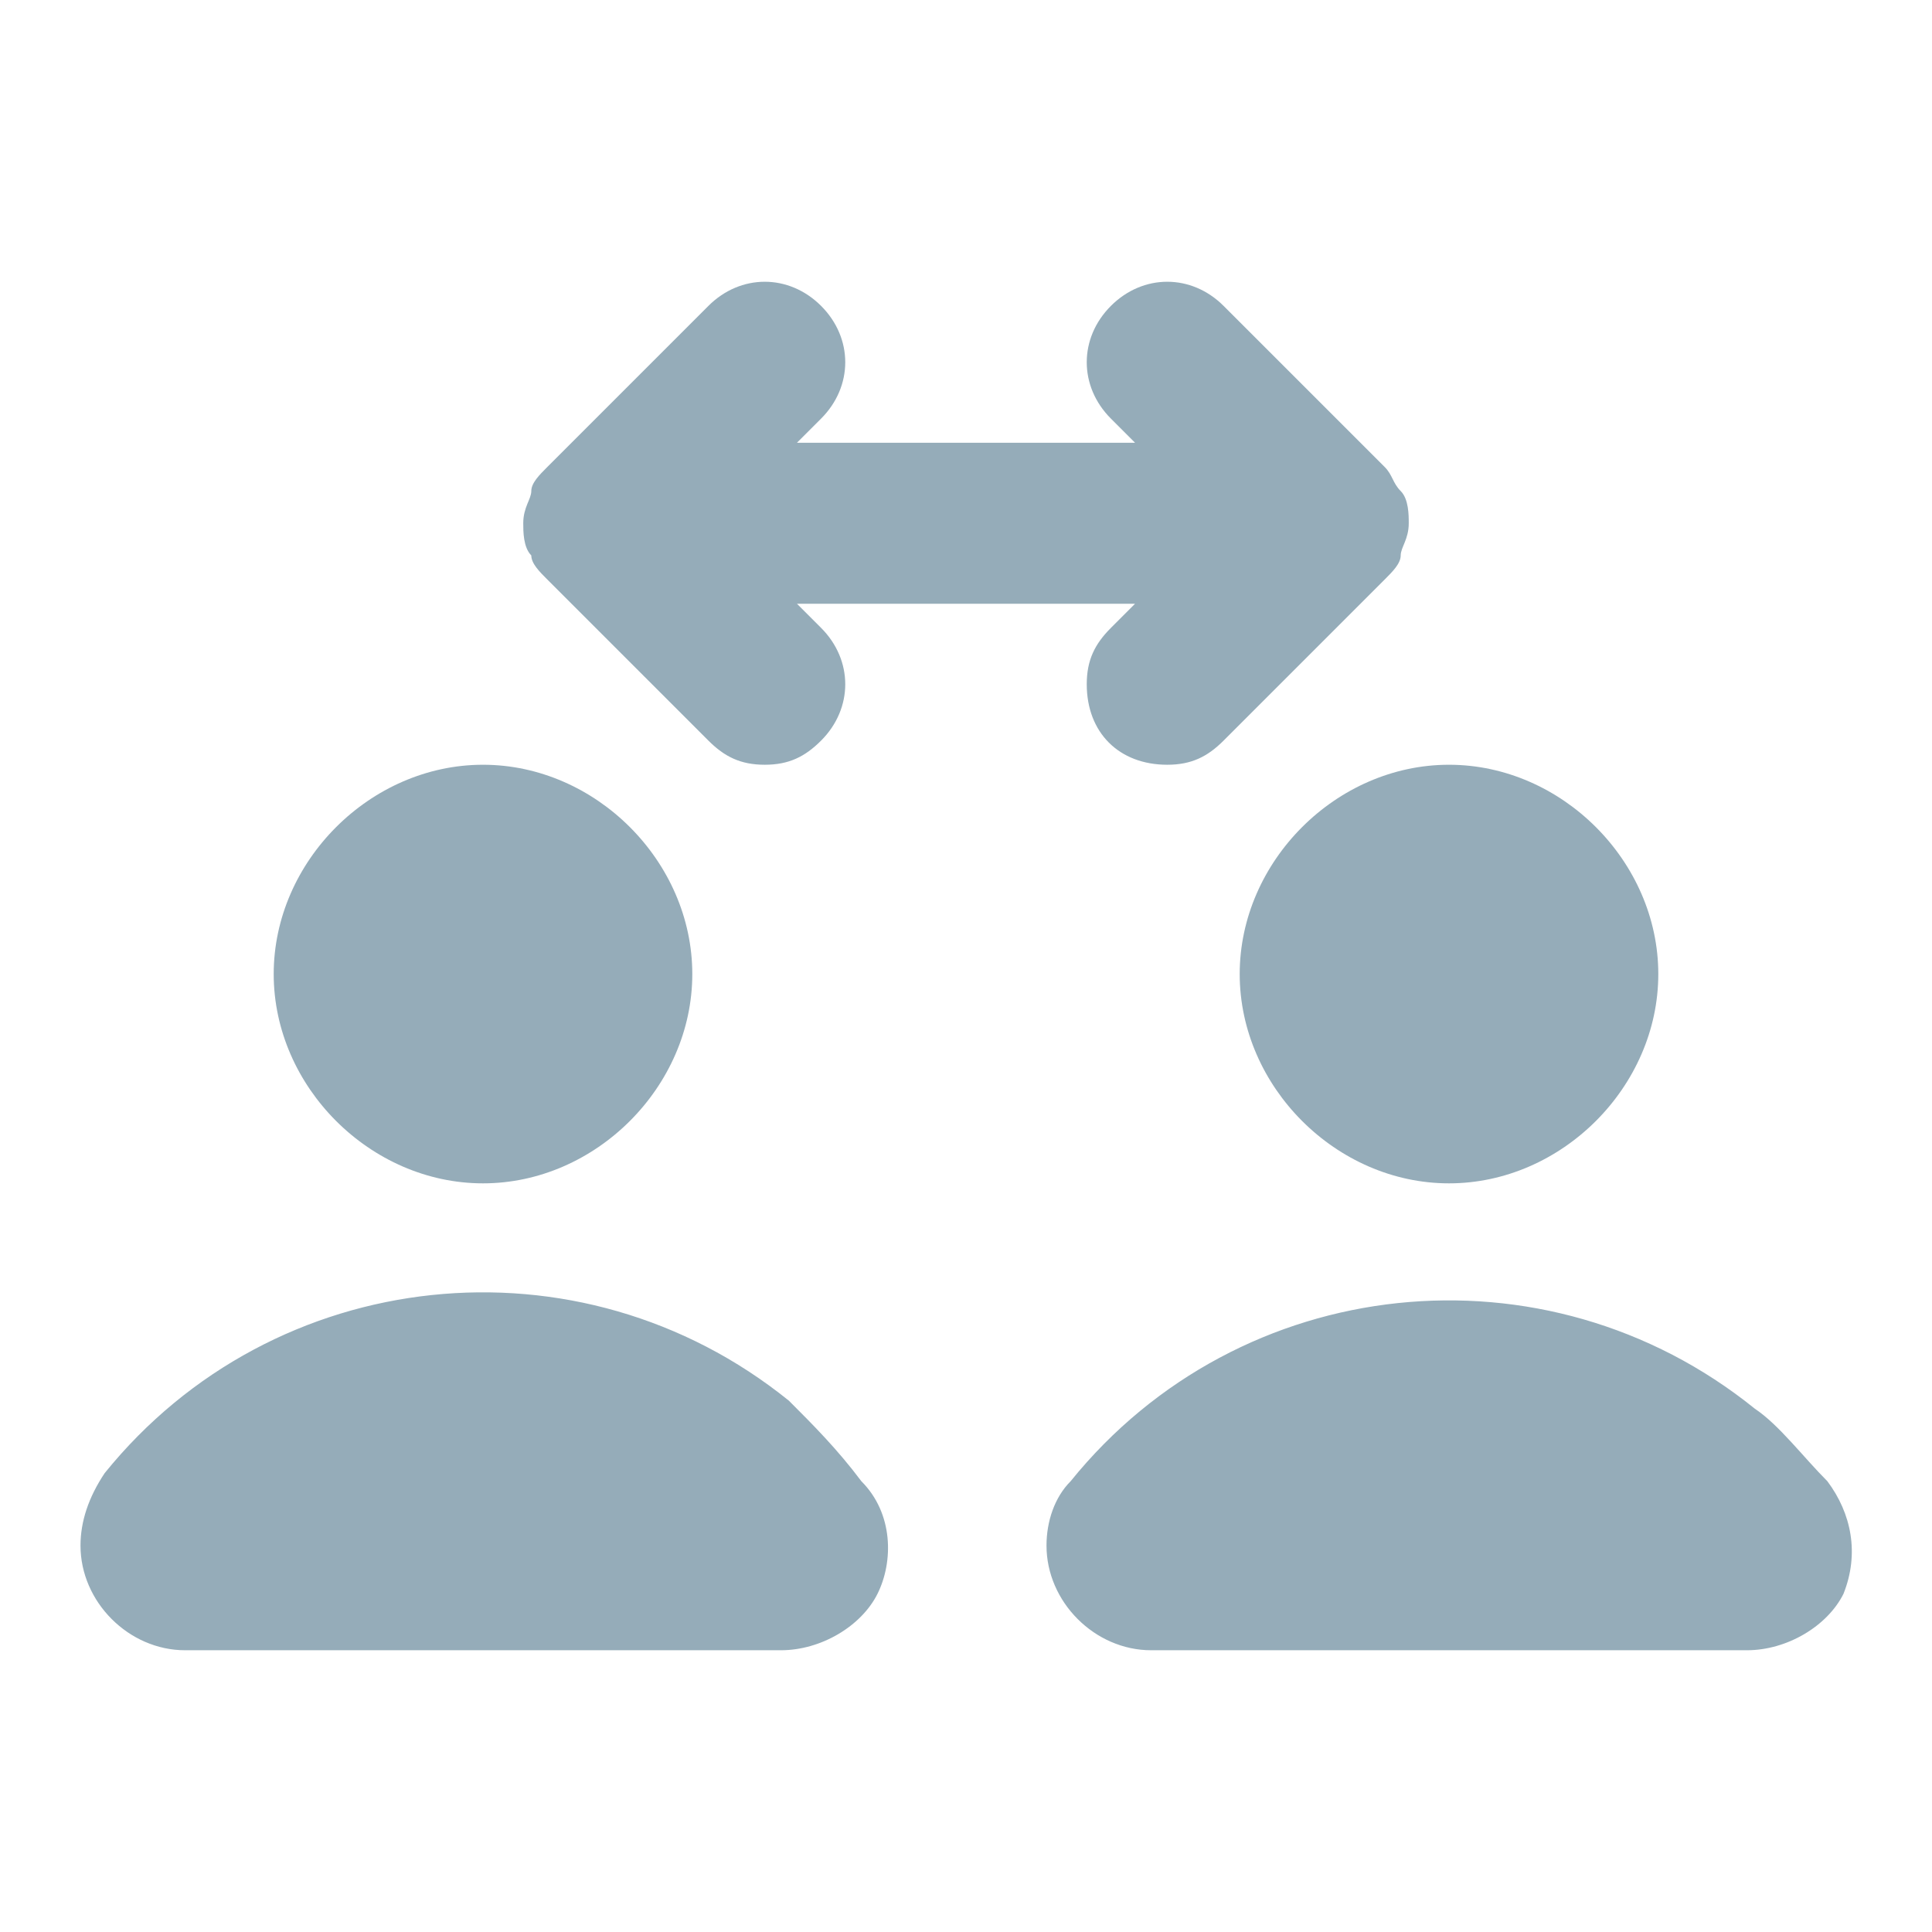 <svg width="30" height="30" viewBox="0 0 30 30" fill="none" xmlns="http://www.w3.org/2000/svg">
<path d="M8.25 8.625C8.25 8.75 8.375 8.875 8.5 9L11 11.5C11.25 11.75 11.5 11.875 11.875 11.875C12.25 11.875 12.5 11.75 12.75 11.5C13.25 11 13.25 10.25 12.75 9.75L12.375 9.375H17.625L17.25 9.75C17 10 16.875 10.25 16.875 10.625C16.875 11.375 17.375 11.875 18.125 11.875C18.5 11.875 18.75 11.75 19 11.5L21.5 9C21.625 8.875 21.75 8.75 21.75 8.625C21.75 8.5 21.875 8.375 21.875 8.125C21.875 8 21.875 7.75 21.75 7.625C21.625 7.5 21.625 7.375 21.5 7.25L19 4.75C18.5 4.25 17.75 4.25 17.25 4.75C16.75 5.25 16.75 6 17.25 6.5L17.625 6.875H12.375L12.75 6.5C13.25 6 13.25 5.25 12.75 4.75C12.25 4.25 11.5 4.25 11 4.75L8.5 7.25C8.375 7.375 8.25 7.5 8.25 7.625C8.25 7.75 8.125 7.875 8.125 8.125C8.125 8.25 8.125 8.5 8.25 8.625ZM7.5 18.375C9.25 18.375 10.75 16.875 10.75 15.125C10.75 13.375 9.25 11.875 7.5 11.875C5.75 11.875 4.25 13.375 4.25 15.125C4.25 16.875 5.75 18.375 7.5 18.375ZM12.25 21.75C9 19.125 4.25 19.625 1.625 22.875C1.375 23.25 1.25 23.625 1.25 24C1.25 24.875 2 25.625 2.875 25.625H12.125C12.75 25.625 13.375 25.25 13.625 24.75C13.875 24.25 13.875 23.5 13.375 23C13 22.5 12.625 22.125 12.25 21.75ZM19.25 15.125C19.25 16.875 20.75 18.375 22.5 18.375C24.25 18.375 25.75 16.875 25.75 15.125C25.75 13.375 24.25 11.875 22.5 11.875C20.75 11.875 19.25 13.375 19.25 15.125ZM28.375 23C28 22.625 27.625 22.125 27.25 21.875C24 19.25 19.25 19.75 16.625 23C16.375 23.25 16.25 23.625 16.25 24C16.25 24.875 17 25.625 17.875 25.625H27.125C27.75 25.625 28.375 25.25 28.625 24.75C28.875 24.125 28.75 23.5 28.375 23Z" fill="#95ACB9"/>
</svg>
